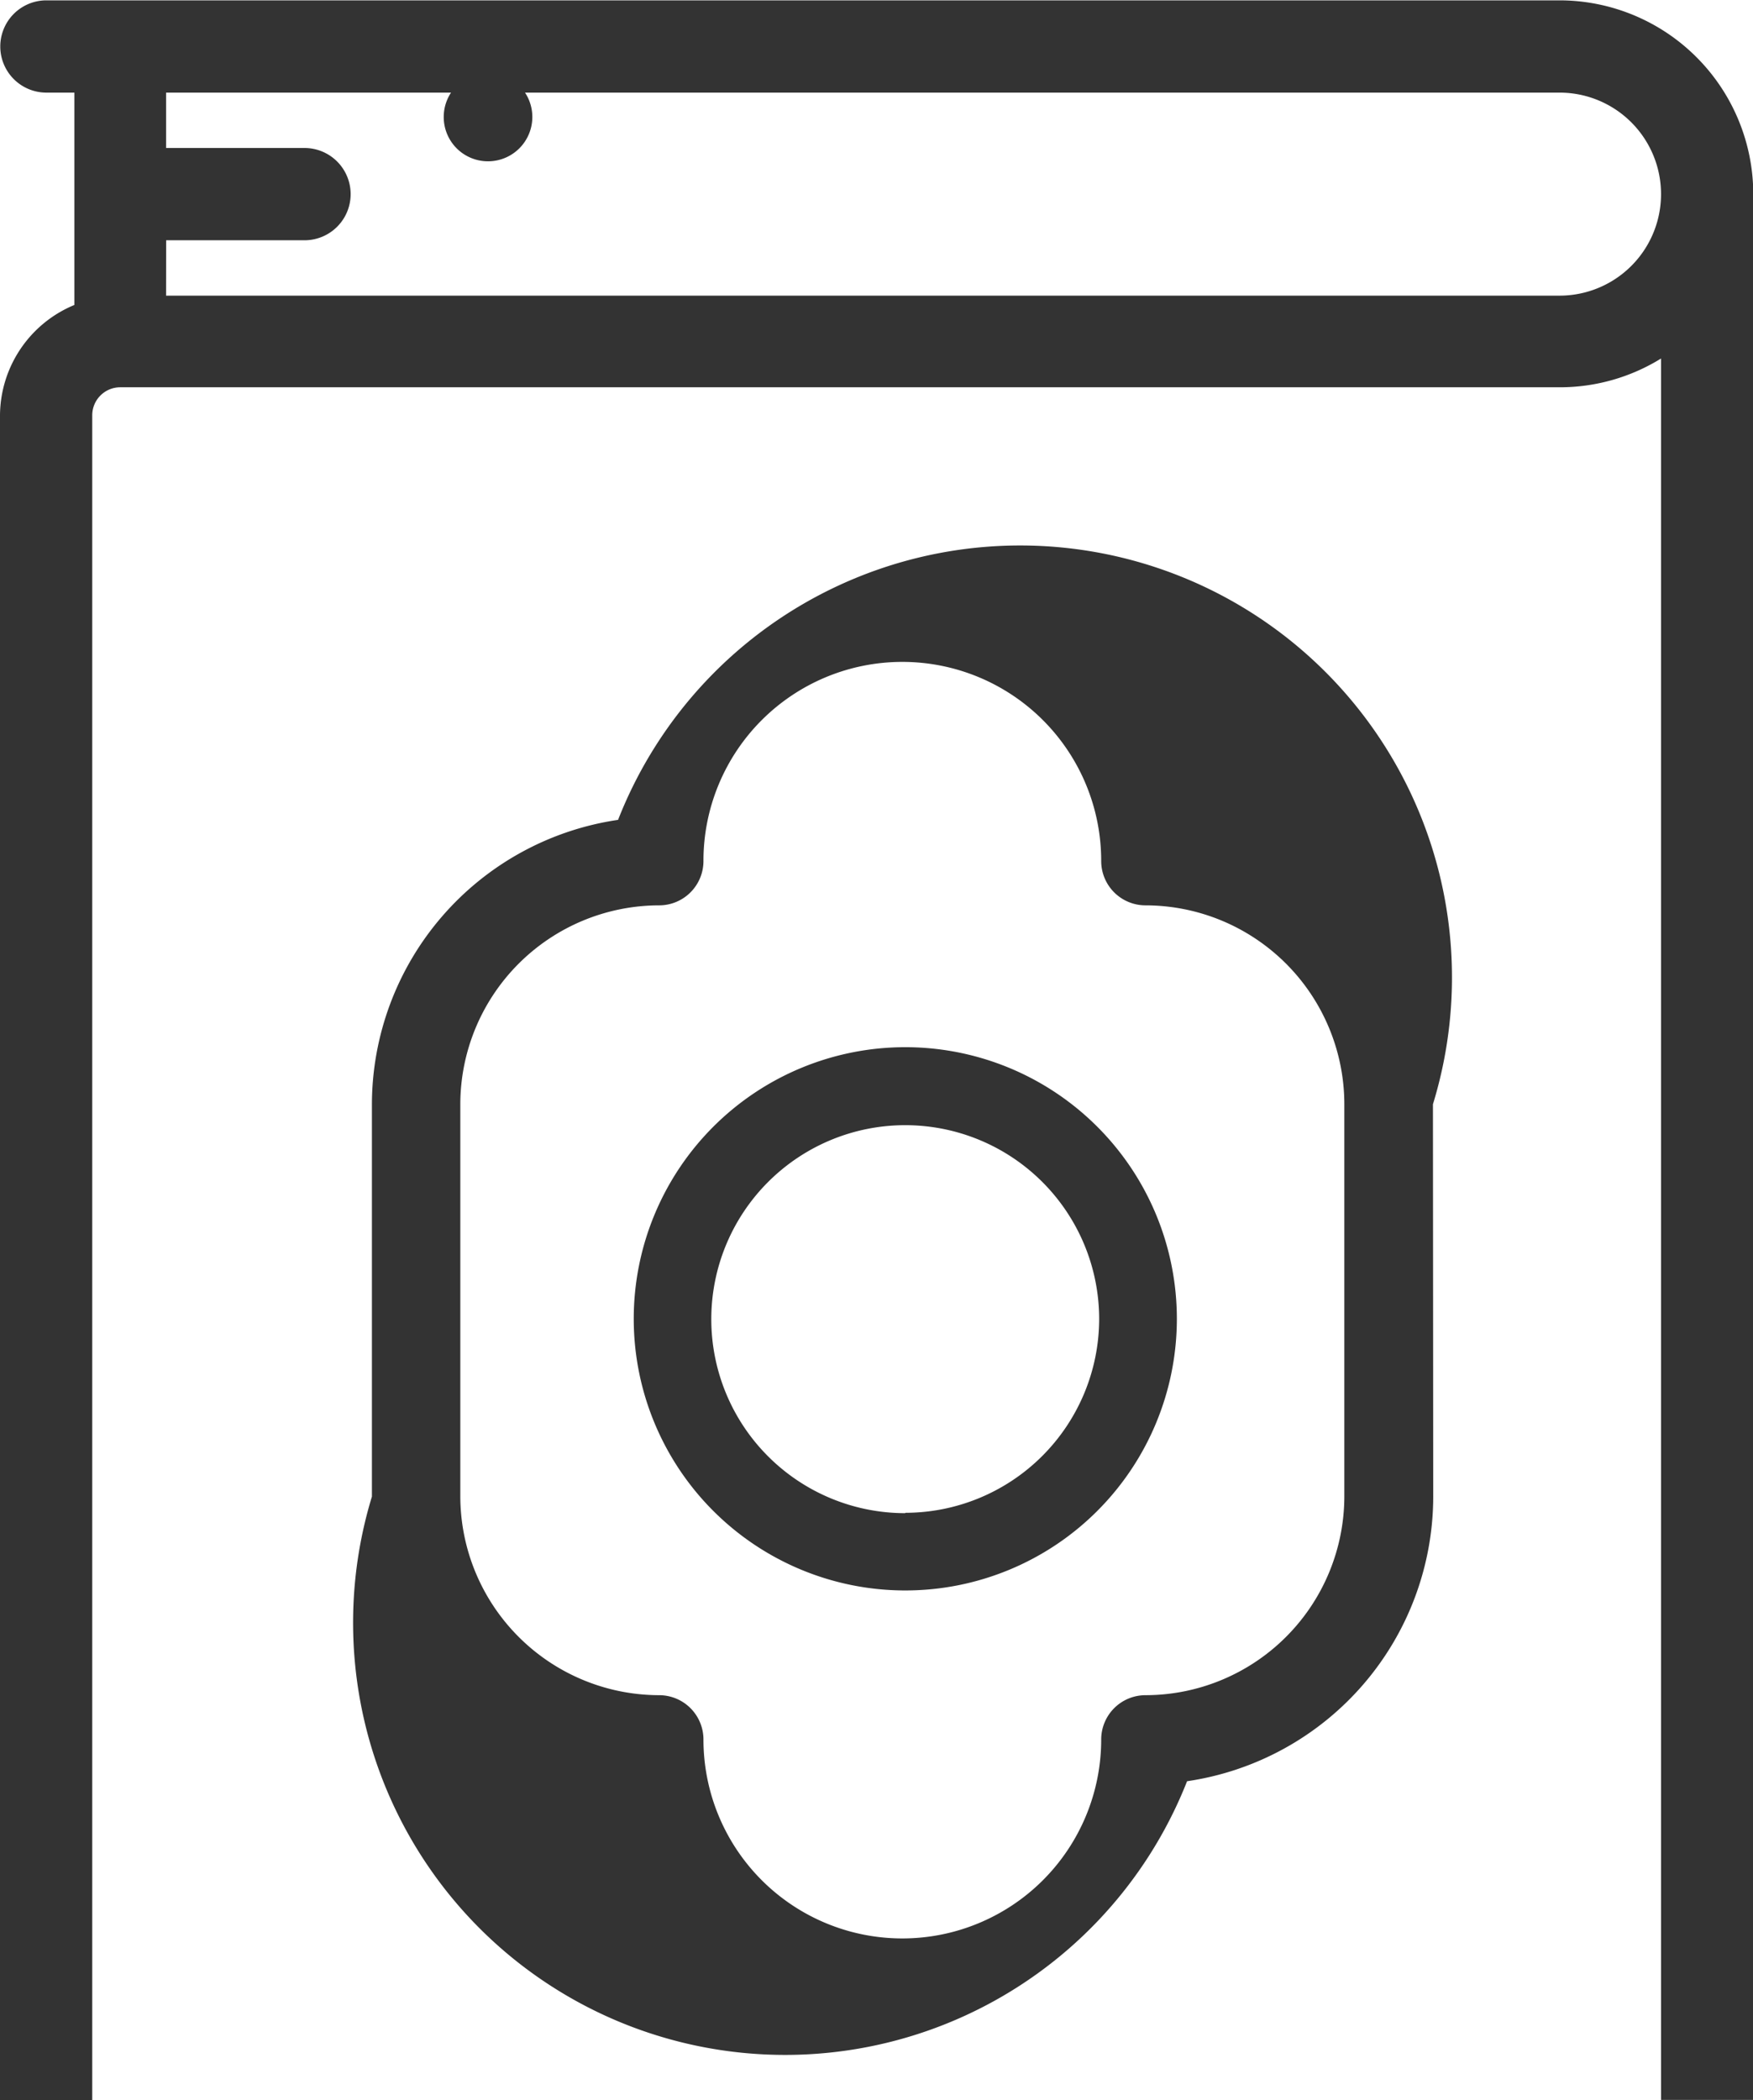 <svg xmlns="http://www.w3.org/2000/svg" width="25.047" height="30" viewBox="0 0 25.047 30"><defs><style>.a{fill:#333;}</style></defs><g transform="translate(-354.617 -564.127)"><g transform="translate(359.931 565.167)"><path class="a" d="M362.015,566.5h0a.633.633,0,1,0-.634-.633.632.632,0,0,0,.634.633h0Z" transform="translate(-360.355 -565.236)"/><path class="a" d="M375.446,580.447a6.17,6.17,0,0,0-11.643-4.062,4.114,4.114,0,0,0-3.517,4.066v5.6a6.173,6.173,0,0,0,11.647,4.066,4.114,4.114,0,0,0,3.517-4.066Zm-1.266,5.6a2.844,2.844,0,0,1-2.841,2.841.633.633,0,0,0-.633.633h0a2.841,2.841,0,0,1-5.683,0,.633.633,0,0,0-.633-.633h0a2.845,2.845,0,0,1-2.841-2.841v-5.6a2.845,2.845,0,0,1,2.841-2.841.633.633,0,0,0,.633-.633h0a2.841,2.841,0,0,1,5.683-.006v.006a.633.633,0,0,0,.633.633h0a2.844,2.844,0,0,1,2.841,2.841Z" transform="translate(-360.286 -565.714)"/><path class="a" d="M368.156,580.083a3.88,3.88,0,1,0,3.881,3.88A3.88,3.88,0,0,0,368.156,580.083Zm0,6.656a2.771,2.771,0,1,1,2.771-2.771h0a2.774,2.774,0,0,1-2.771,2.766Z" transform="translate(-360.536 -566.165)"/></g><path class="a" d="M354.617,570.059v24.068h1.318V570.059a.4.4,0,0,1,.4-.4H376.9a2.75,2.75,0,0,0,1.45-.411v24.874h1.318V566.9a2.771,2.771,0,0,0-2.768-2.768h-21.62a.659.659,0,0,0,0,1.318h.4v3.033A1.717,1.717,0,0,0,354.617,570.059Zm2.374-2.5h1.977a.659.659,0,0,0,0-1.318H356.99v-.791H376.9a1.45,1.45,0,1,1,0,2.9H356.99Z" transform="translate(0 0)"/></g></svg>